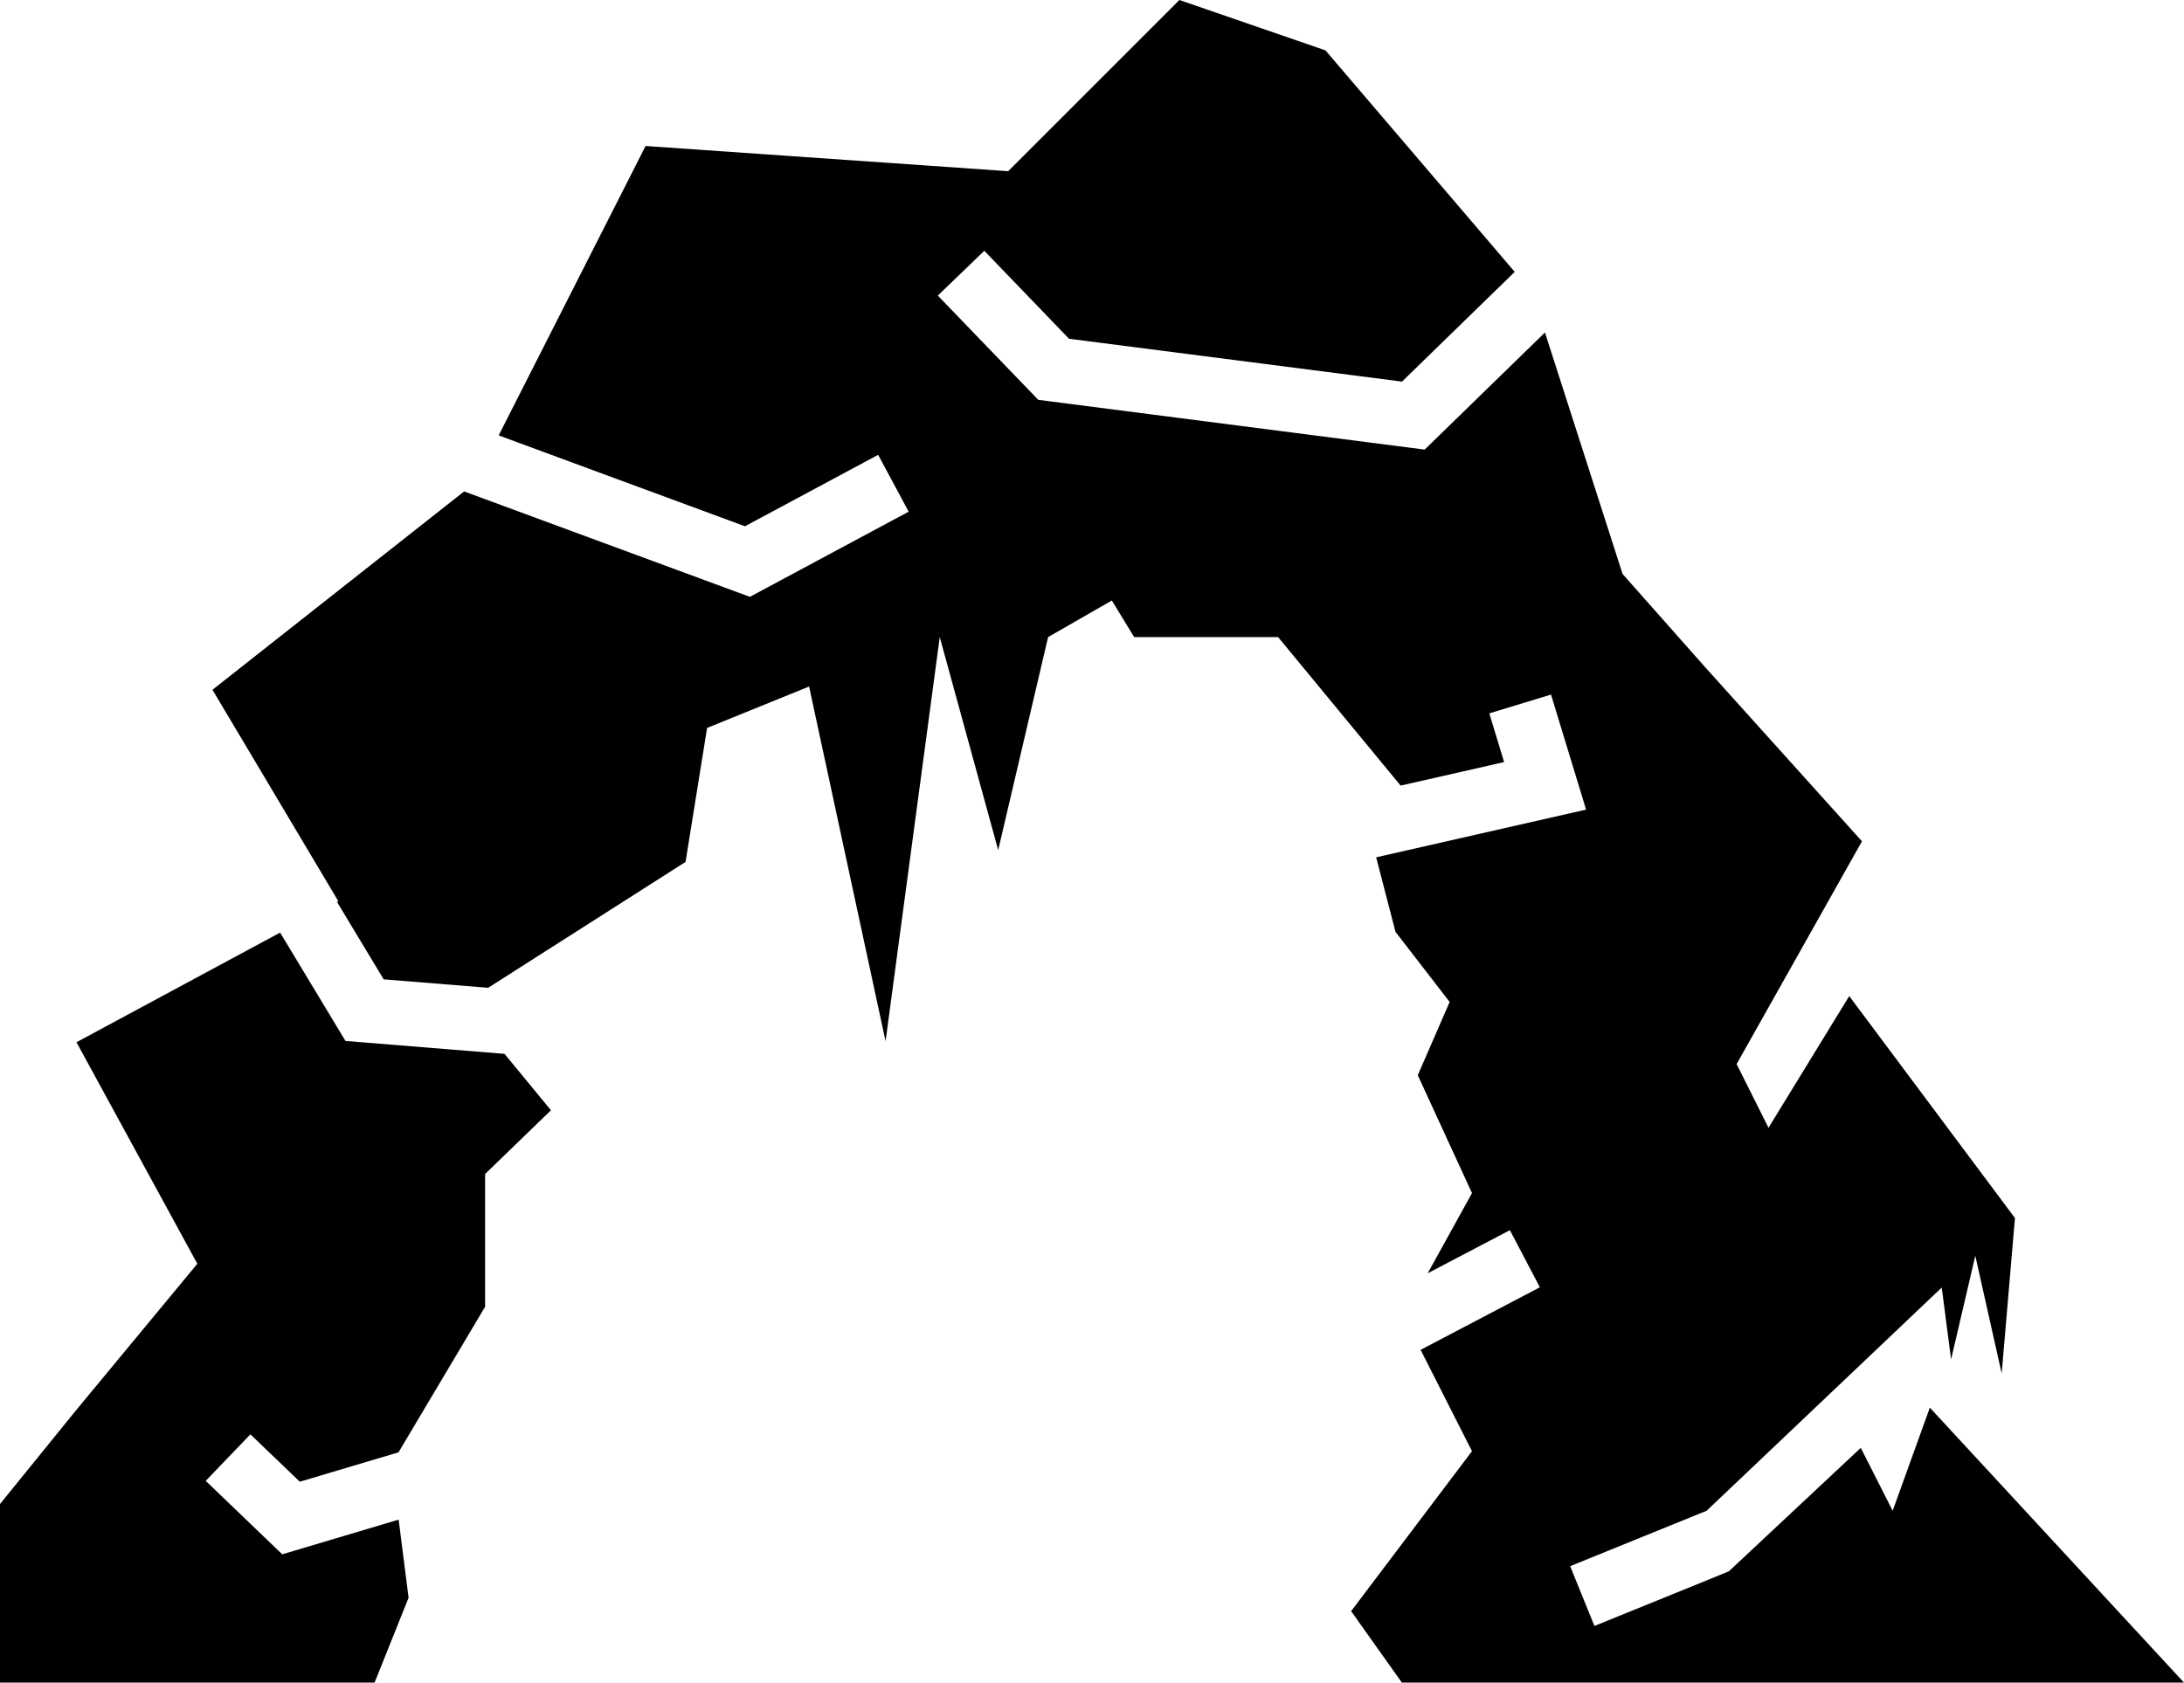 <?xml version="1.0" encoding="UTF-8"?><svg xmlns="http://www.w3.org/2000/svg" viewBox="0 0 609.15 469.42"><g id="a"/><g id="b"><g id="c"><g><polygon points="96.36 290.41 78.13 260.18 21.33 290.77 55.04 352.57 21.33 393.3 0 419.6 0 469.42 104.48 469.42 113.96 445.75 111.19 423.95 78.72 433.63 57.38 413.14 69.84 400.16 83.62 413.38 111.15 405.18 135.3 364.57 135.3 327.53 153.67 309.75 140.72 294.01 96.36 290.41"/><polygon points="482.21 438.37 476 440.91 476 440.91 444.71 453.62 437.94 436.94 476 421.48 526.32 373.7 534.75 365.69 541.58 359.21 544.19 379.26 550.94 350.33 558.3 383.18 562 339.82 515.78 277.89 493.26 314.63 484.37 296.86 519.33 234.71 476 186.59 452.56 160.13 430.91 92.76 397.36 125.43 289.59 111.55 261.57 82.46 274.54 69.97 298.17 94.51 391.04 106.46 422.48 75.85 369.69 14.05 328.95 0 281.19 47.76 180.06 40.73 139.09 121.47 207.78 146.82 244.93 126.89 253.44 142.75 209.15 166.51 129.45 137.1 59.26 192.44 94.37 251.43 94 251.63 107.01 273.22 136.15 275.58 191.21 240.46 197.22 203.08 225.67 191.53 247 290.49 262.11 177.74 278.41 237.16 292.33 177.74 310.11 167.53 316.33 177.74 356.48 177.74 390.66 219.17 419.52 212.61 415.39 199.02 432.6 193.78 442.38 225.87 383.83 239.18 389.22 259.97 404.33 279.53 395.44 299.97 410.56 332.86 398.2 355.23 421.13 343.2 429.49 359.13 396.23 376.59 410.56 404.86 376.85 449.49 391 469.42 476 469.42 476 469.42 609.15 469.42 538.26 392.71 527.89 421.48 519 403.93 482.21 438.37"/></g></g></g></svg>